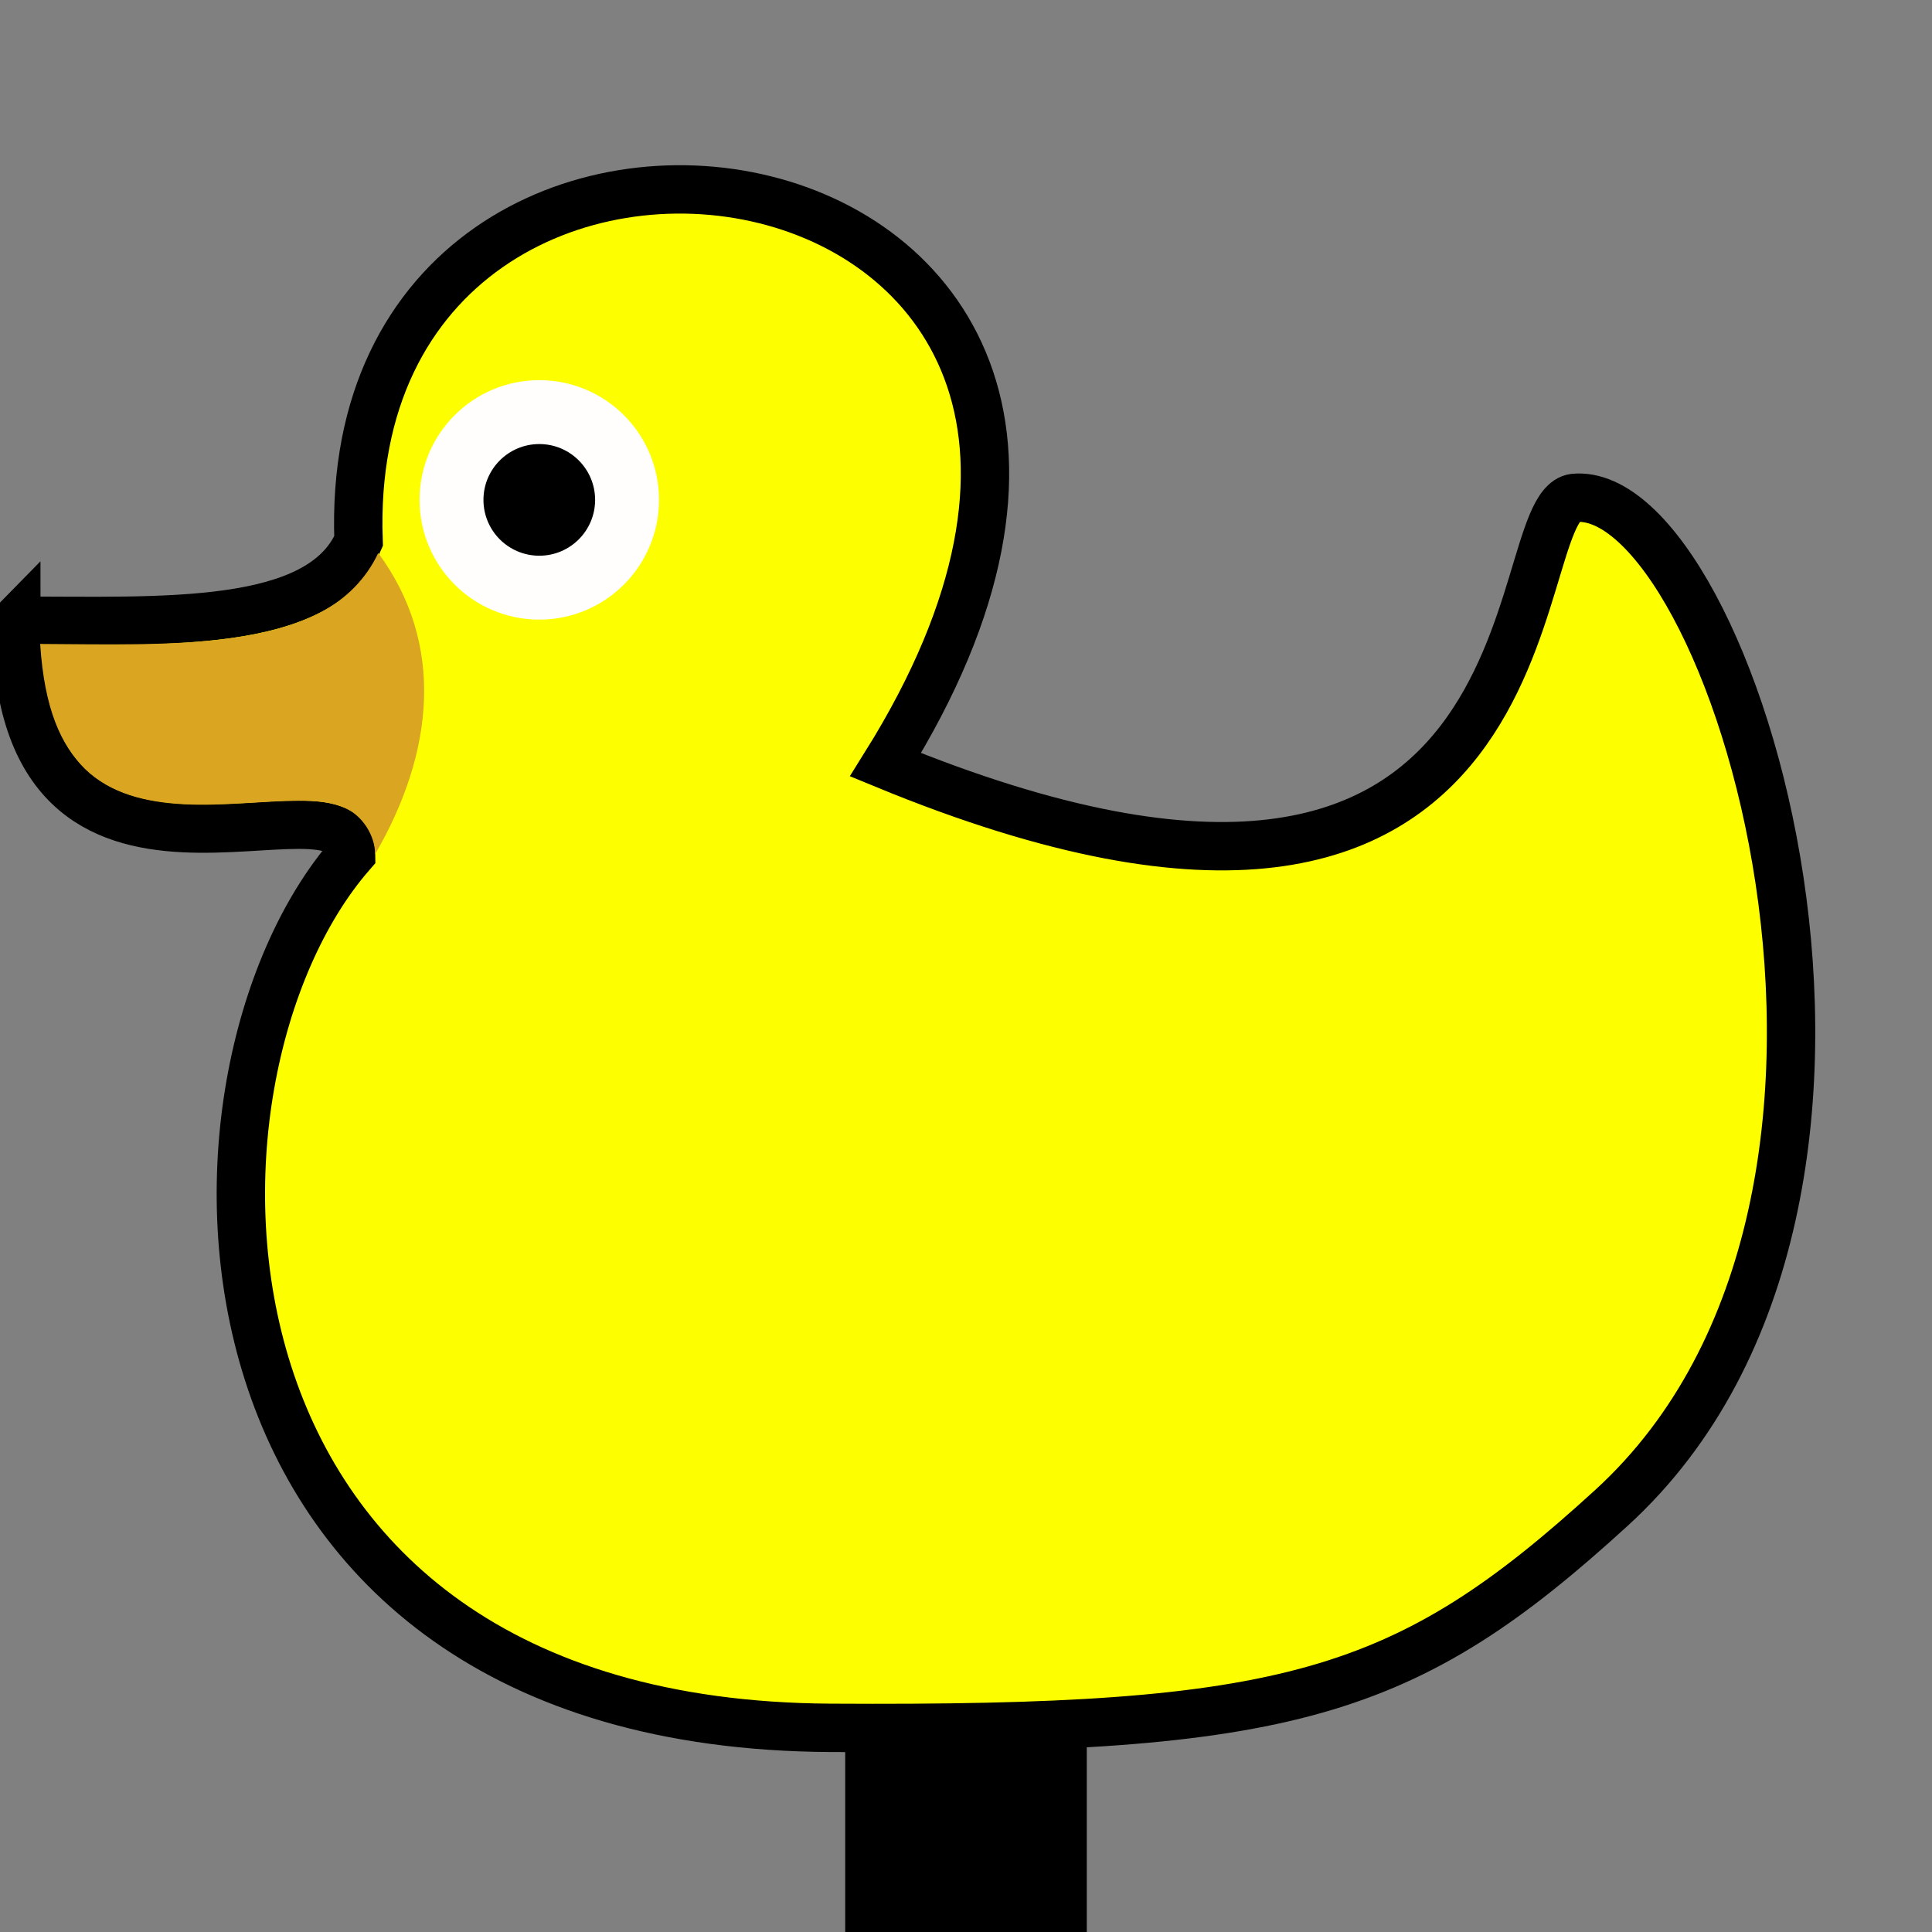 <?xml version="1.0" encoding="UTF-8" standalone="no"?>
<!-- Created with Inkscape (http://www.inkscape.org/) -->

<svg
   xmlns:dc="http://purl.org/dc/elements/1.1/"
   xmlns:cc="http://creativecommons.org/ns#"
   xmlns:rdf="http://www.w3.org/1999/02/22-rdf-syntax-ns#"
   xmlns:svg="http://www.w3.org/2000/svg"
   xmlns="http://www.w3.org/2000/svg"
   xmlns:sodipodi="http://sodipodi.sourceforge.net/DTD/sodipodi-0.dtd"
   xmlns:inkscape="http://www.inkscape.org/namespaces/inkscape"
   width="48"
   height="48"
   viewBox="0 0 12.7 12.7"
   version="1.1"
   id="svg8"
   sodipodi:docname="duck2.svg"
   inkscape:version="0.92.3 (2405546, 2018-03-11)">
  <rect x="0" y="0" width="12.7" height="12.7" fill="#808080" stroke="none"/>
  <defs
     id="defs2" />
  <sodipodi:namedview
     id="base"
     pagecolor="#ffffff"
     bordercolor="#666666"
     borderopacity="1.0"
     inkscape:pageopacity="0.0"
     inkscape:pageshadow="2"
     inkscape:zoom="5.6568542"
     inkscape:cx="27.590473"
     inkscape:cy="24.652045"
     inkscape:document-units="px"
     inkscape:current-layer="layer1"
     showgrid="false"
     units="px"
     inkscape:object-paths="false"
     inkscape:snap-center="true"
     showguides="false"
     inkscape:guide-bbox="true"
     inkscape:snap-page="true"
     inkscape:window-width="1366"
     inkscape:window-height="685"
     inkscape:window-x="0"
     inkscape:window-y="27"
     inkscape:window-maximized="1">
    <inkscape:grid
       type="xygrid"
       id="grid4747" />
    <sodipodi:guide
       position="0,12.7"
       orientation="0.707,0.707"
       id="guide4773"
       inkscape:locked="false" />
    <sodipodi:guide
       position="0,0"
       orientation="-0.707,0.707"
       id="guide4775"
       inkscape:locked="false" />
  </sodipodi:namedview>
  <g
     inkscape:label="Capa 1"
     inkscape:groupmode="layer"
     id="layer1"
     transform="translate(0,-284.3)">
    <path
       style="opacity:1;vector-effect:none;fill:#fdff00;fill-opacity:1;stroke:#000000;stroke-width:0.318;stroke-linecap:butt;stroke-linejoin:miter;stroke-miterlimit:4;stroke-dasharray:none;stroke-dashoffset:0;stroke-opacity:1"
       d="m 0.106,288.38 c 0.953,0 1.999,0.061 2.251,-0.523 -0.135,-3.71 6.109,-2.763 3.464,1.47 4.498,1.852 4.055,-1.688 4.526,-1.754 1.031,-0.098 2.488,4.588 0.248,6.637 -1.357,1.241 -2.127,1.466 -5.138,1.448 -4.376,-0.026 -4.426,-4.274 -3.149,-5.743 -0.005,-0.631 -2.201,0.686 -2.201,-1.536 z"
       id="path4749"
       inkscape:connector-curvature="0"
       sodipodi:nodetypes="ccccsscc" />
    <path
       style="color:#000000;font-style:normal;font-variant:normal;font-weight:normal;font-stretch:normal;font-size:medium;line-height:normal;font-family:sans-serif;font-variant-ligatures:normal;font-variant-position:normal;font-variant-caps:normal;font-variant-numeric:normal;font-variant-alternates:normal;font-feature-settings:normal;text-indent:0;text-align:start;text-decoration:none;text-decoration-line:none;text-decoration-style:solid;text-decoration-color:#000000;letter-spacing:normal;word-spacing:normal;text-transform:none;writing-mode:lr-tb;direction:ltr;text-orientation:mixed;dominant-baseline:auto;baseline-shift:baseline;text-anchor:start;white-space:normal;shape-padding:0;clip-rule:nonzero;display:inline;overflow:visible;visibility:visible;opacity:1;isolation:auto;mix-blend-mode:normal;color-interpolation:sRGB;color-interpolation-filters:linearRGB;solid-color:#000000;solid-opacity:1;vector-effect:none;fill:#daa520;fill-opacity:1;fill-rule:nonzero;stroke:none;stroke-width:0.318;stroke-linecap:butt;stroke-linejoin:miter;stroke-miterlimit:4;stroke-dasharray:none;stroke-dashoffset:0;stroke-opacity:1;color-rendering:auto;image-rendering:auto;shape-rendering:auto;text-rendering:auto;enable-background:accumulate"
       d="m 2.487,287.936 c 0.44,0.599 0.367,1.309 -0.021,1.979 -9.071e-4,-0.125 -0.085,-0.25 -0.187,-0.298 -0.102,-0.048 -0.206,-0.053 -0.318,-0.053 -0.225,9e-5 -0.493,0.036 -0.748,0.023 -0.256,-0.013 -0.486,-0.07 -0.654,-0.232 -0.157,-0.157 -0.267,-0.391 -0.295,-0.822 0.418,0.002 0.873,0.015 1.252,-0.038 0.217,-0.03 0.417,-0.08 0.589,-0.169 0.165,-0.085 0.3,-0.218 0.381,-0.39 z"
       id="path4757"
       inkscape:connector-curvature="0"
       sodipodi:nodetypes="ccccscccccc" />
    <circle
       style="opacity:1;fill:#fffefd;fill-opacity:1;stroke:none;stroke-width:0.318;stroke-linecap:round;stroke-linejoin:round;stroke-miterlimit:4;stroke-dasharray:none;stroke-dashoffset:0;stroke-opacity:1"
       id="path4765"
       cx="3.545"
       cy="287.586"
       r="0.787" />
    <circle
       style="opacity:1;fill:#000000;fill-opacity:1;stroke:none;stroke-width:0.318;stroke-linecap:round;stroke-linejoin:round;stroke-miterlimit:4;stroke-dasharray:none;stroke-dashoffset:0;stroke-opacity:1"
       id="path4769"
       cx="3.545"
       cy="287.586"
       r="0.367" />
    <rect
       style="opacity:1;fill:#000000;fill-opacity:1;stroke:none;stroke-width:0.265;stroke-linecap:round;stroke-linejoin:round;stroke-miterlimit:4;stroke-dasharray:none;stroke-dashoffset:0;stroke-opacity:1"
       id="rect4771"
       width="1.588"
       height="1.323"
       x="5.556"
       y="295.677" />
  </g>
</svg>
